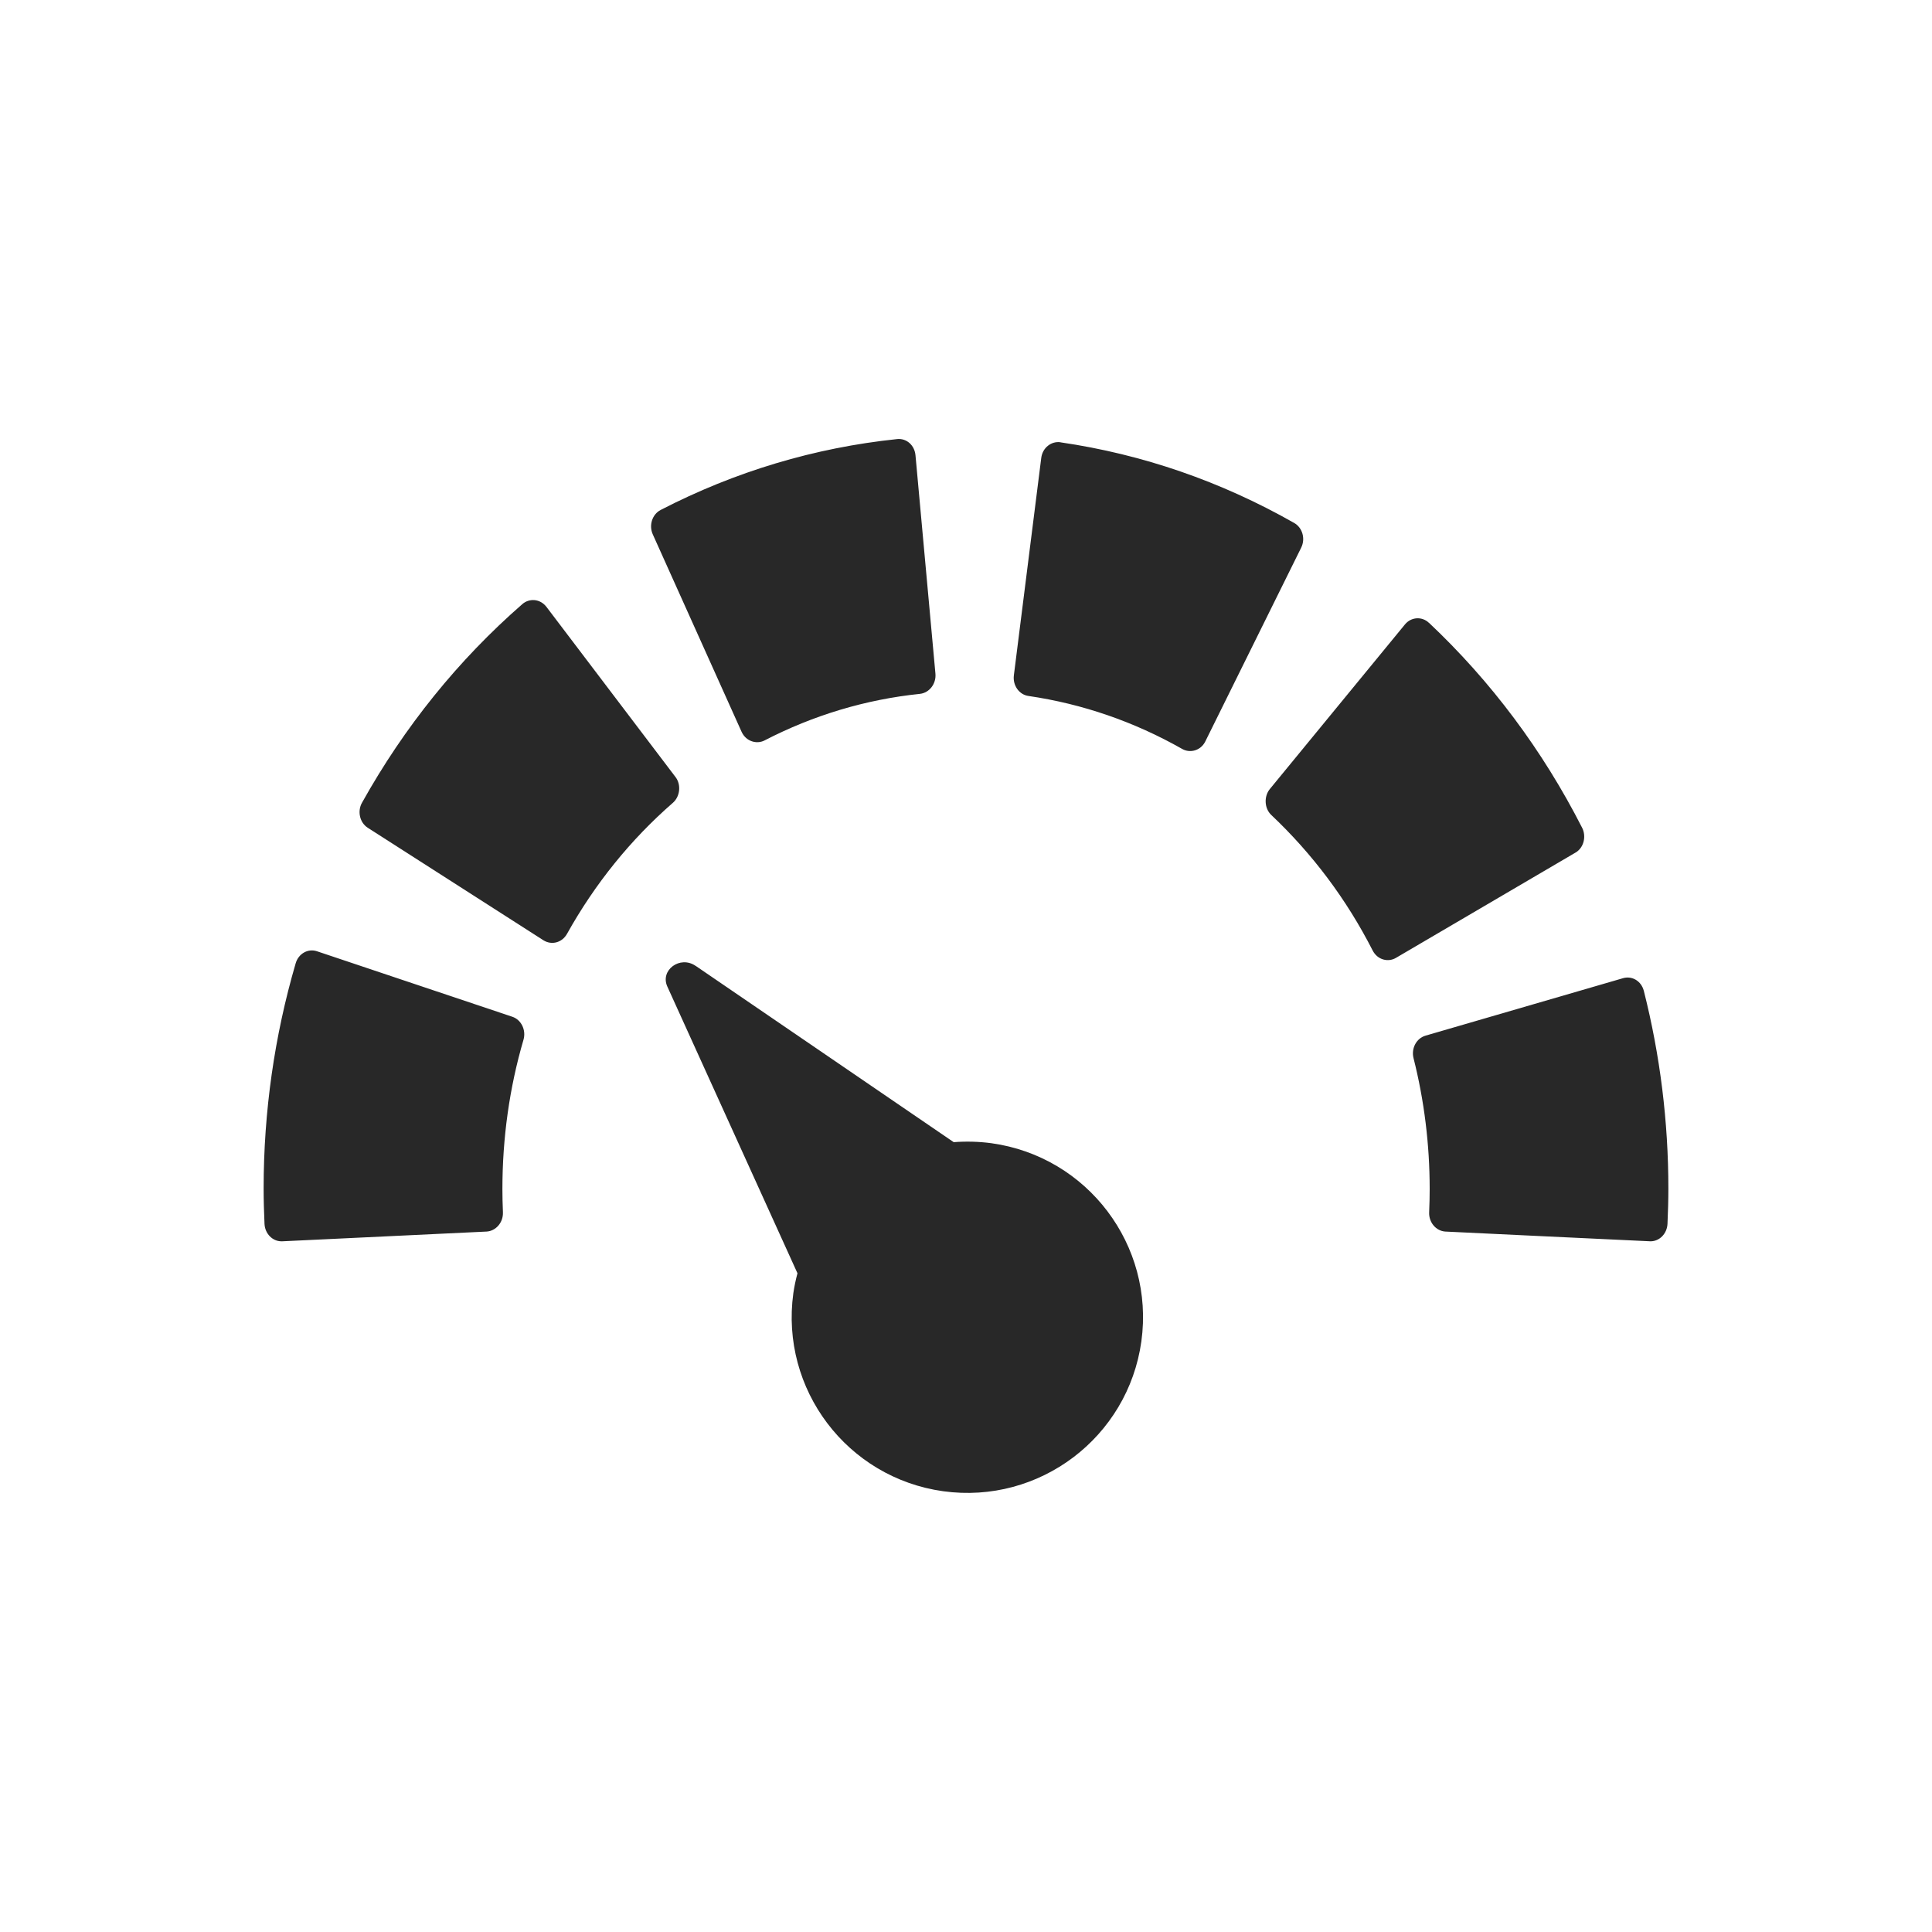 <svg width="22" height="22" version="1.1" xmlns="http://www.w3.org/2000/svg">
  <defs>
    <style id="current-color-scheme" type="text/css">.ColorScheme-Text { color:#282828; } .ColorScheme-Highlight { color:#458588; }</style>
  </defs>
  <path class="ColorScheme-Text" d="m18.481 11.139c0.102-0.03 0.209 0.03 0.238 0.146 0.185 0.731 0.279 1.487 0.279 2.25 0 0.131-0.004 0.262-0.01 0.401-0.005 0.111-0.09 0.199-0.193 0.199-0.779-0.037-1.557-0.073-2.336-0.111-0.107-0.006-0.19-0.105-0.185-0.219 4e-3 -0.094 0.006-0.181 0.006-0.266 0-0.505-0.062-1.008-0.184-1.49-0.028-0.111 0.033-0.226 0.137-0.256zm-14.872-0.307 2.225 0.746c0.102 0.034 0.159 0.152 0.127 0.262-0.16 0.546-0.24 1.12-0.24 1.699 0 0.085 2e-3 0.172 6e-3 0.266 0.004 0.119-0.083 0.213-0.186 0.219l-2.328 0.111h-8e-3c-0.103 0-0.188-0.088-0.193-0.199-6e-3 -0.139-0.01-0.27-0.01-0.401 0-0.875 0.123-1.738 0.365-2.566 0.032-0.11 0.14-0.171 0.242-0.137zm12.663-3.74c0.707 0.666 1.294 1.451 1.744 2.334 0.049 0.096 0.021 0.227-0.076 0.283l-2.045 1.199c-0.087 0.051-0.208 0.024-0.264-0.084-0.298-0.584-0.687-1.102-1.154-1.543-0.082-0.077-0.084-0.214-0.018-0.295l1.539-1.875c0.072-0.088 0.196-0.093 0.273-0.019zm-10.05-0.182 1.47 1.938c0.067 0.087 0.052 0.222-0.029 0.293-0.483 0.421-0.888 0.922-1.207 1.494-0.056 0.099-0.174 0.131-0.268 0.072l-2-1.281c-0.095-0.061-0.119-0.192-0.066-0.285 0.482-0.864 1.096-1.625 1.826-2.262 0.078-0.068 0.201-0.063 0.274 0.031zm5.855-1.873c0.933 0.136 1.828 0.445 2.66 0.918 0.095 0.054 0.13 0.18 0.08 0.281l-1.092 2.207c-0.053 0.107-0.176 0.135-0.262 0.086-0.548-0.311-1.137-0.514-1.752-0.604-0.106-0.015-0.18-0.12-0.166-0.234l0.312-2.477c0.014-0.114 0.113-0.193 0.219-0.178zm-1.863-0.037c0.108-0.012 0.201 0.069 0.211 0.186l0.227 2.486c0.01 0.114-0.069 0.217-0.176 0.229-0.618 0.064-1.214 0.243-1.771 0.531-0.088 0.045-0.209 0.012-0.26-0.098l-1.012-2.25c-0.046-0.103-6e-3 -0.227 0.09-0.277 0.848-0.438 1.754-0.709 2.692-0.807zm-2.293 5.998 2.939 2.008c0.143-0.011 0.288-0.007 0.43 0.012 1.094 0.152 1.858 1.161 1.707 2.256-0.152 1.094-1.161 1.858-2.256 1.707-1.094-0.152-1.858-1.161-1.707-2.256 0.011-0.076 0.027-0.152 0.047-0.226l-1.482-3.265c-0.085-0.188 0.146-0.356 0.321-0.236z" fill="currentColor"/>
</svg>
